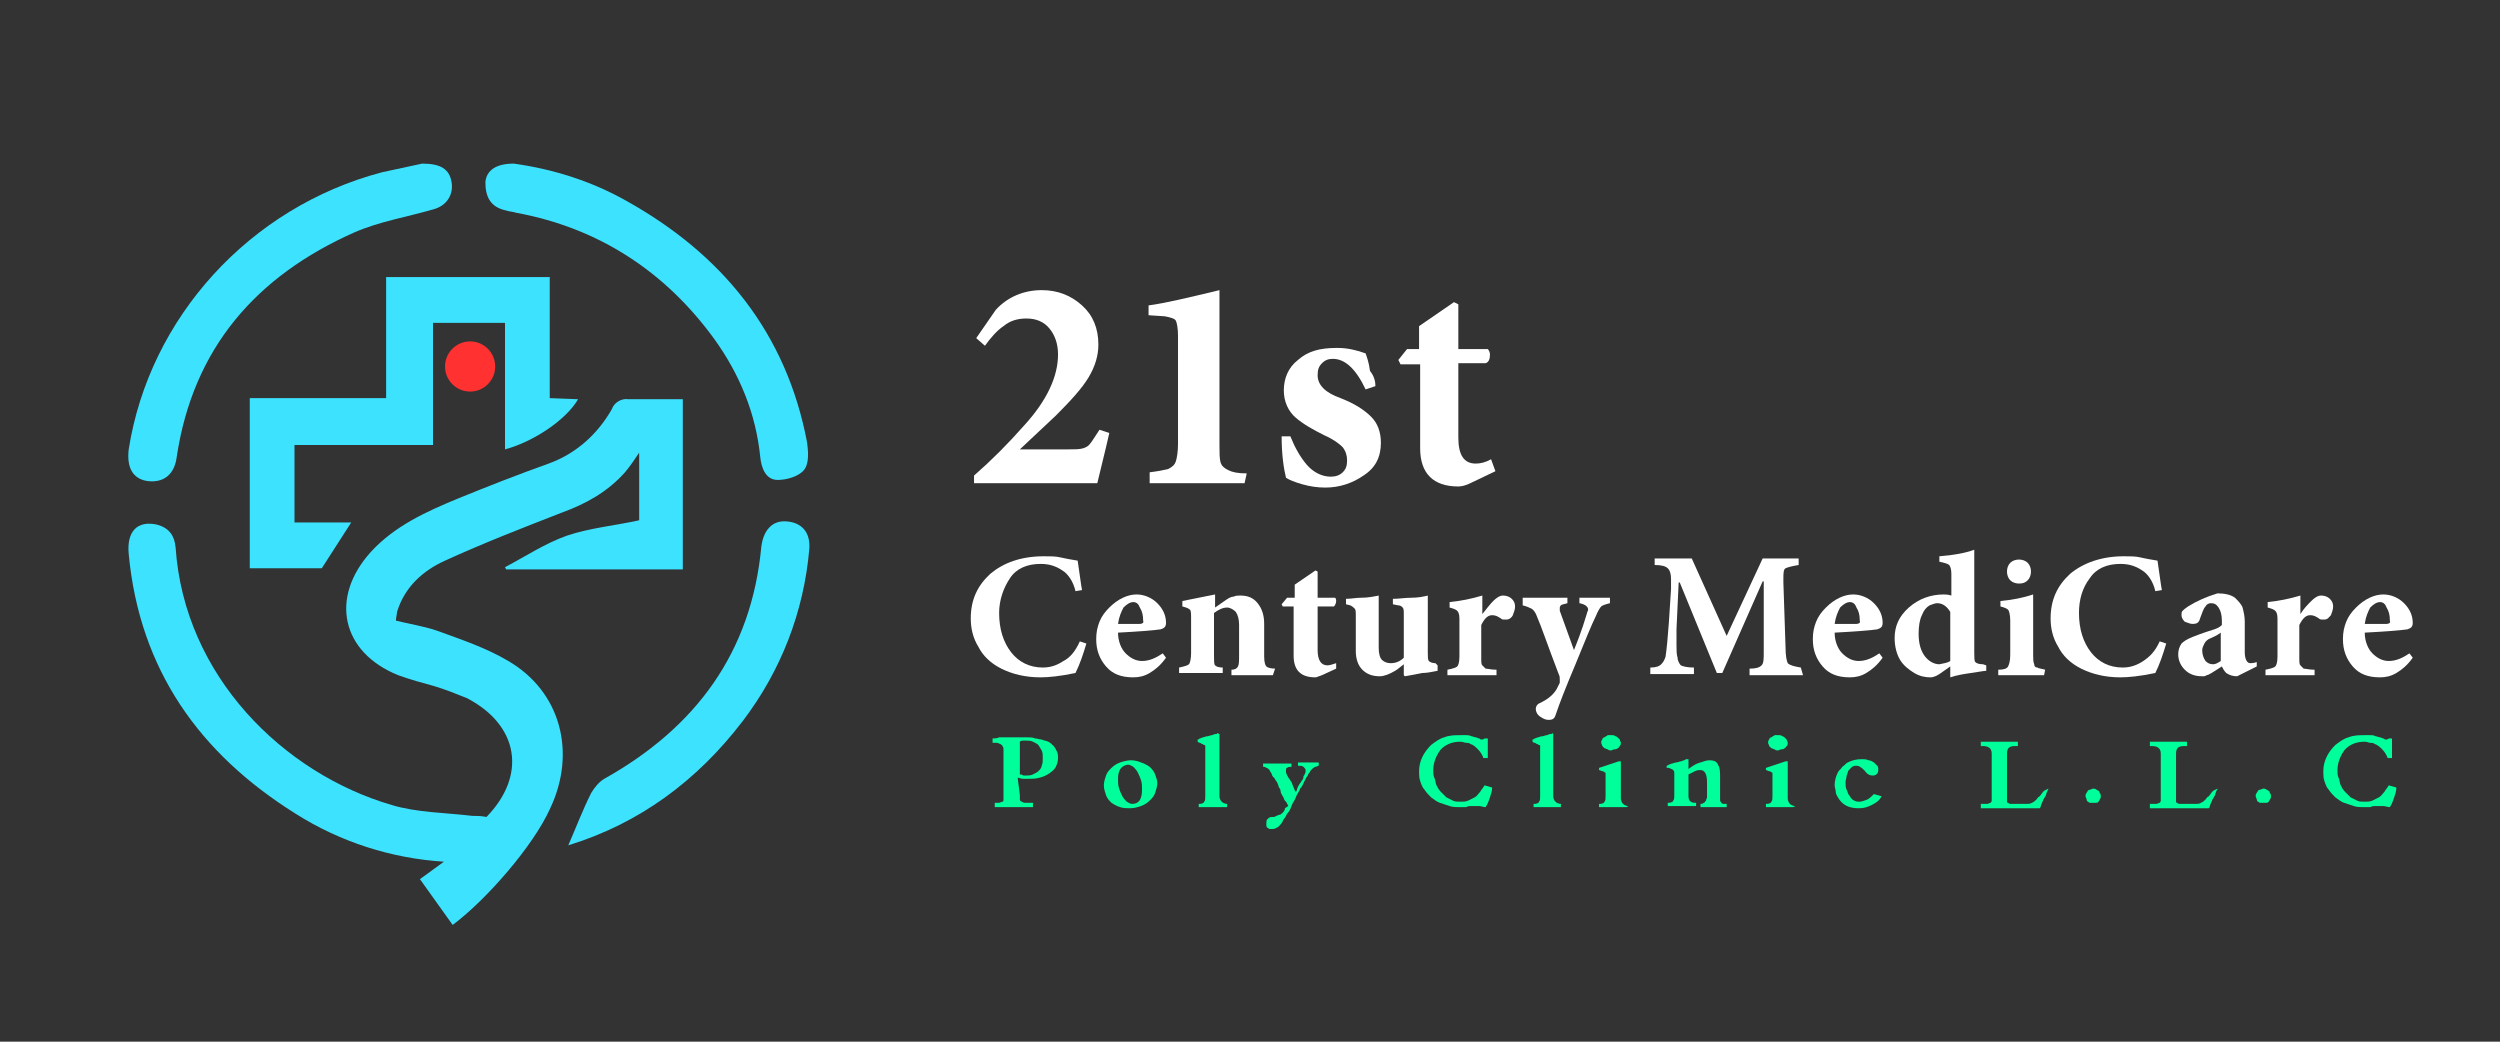 <?xml version="1.0" encoding="UTF-8"?><svg id="a" xmlns="http://www.w3.org/2000/svg" width="229.2" height="95.5" viewBox="0 0 229.2 95.5"><rect x="0" y="0" width="229.2" height="95.5" fill="#333333" stroke="none"/><defs><style>.b{fill:#ff3131;}.b,.c,.d,.e{stroke-width:0px;}.c{fill:#fff;}.d{fill:#00ff9b;}.e{fill:#3de2ff;}</style></defs><path class="e" d="m46.6,60.6c-2-1.2-4.4-2-6.6-2.8-1.2-.4-2.5-.6-3.7-.9,0-.3.1-.6.1-.8.7-2.3,2.4-3.8,4.4-4.7,3.5-1.6,7.1-3,10.7-4.4,2.2-.8,4.2-1.9,5.8-3.7.5-.6.9-1.2,1.3-1.8v6.2c-2.3.5-4.5.7-6.6,1.4-2,.7-3.8,1.9-5.7,2.9l.1.2h16.2v-15.6h-5c-.6-.1-1.3.3-1.5.9-1.3,2.3-3.3,4.1-5.8,5-2.8,1-5.6,2.1-8.3,3.2-2.9,1.2-5.8,2.5-8,4.9-3.8,4.2-2.7,9.2,2.5,11.3,1.1.4,2.2.7,3.3,1,1,.3,2,.7,3,1.1,4.8,2.5,5.5,7.1,1.8,10.9-.5-.1-.9-.1-1.3-.1-2.5-.3-5.1-.3-7.4-1-9.9-2.9-19-11.8-19.8-23.6-.1-1.1-.6-1.8-1.7-2.1-1.8-.4-2.8.6-2.6,2.7,1,10.6,6.5,18.3,15.3,23.8,4.1,2.6,8.8,4.1,13.6,4.4l-2.2,1.6,3,4.2c3.2-2.4,7.4-7.3,8.9-10.6,2.5-5.2,1-10.8-3.8-13.6h0Z"/><path class="e" d="m53,36.6l-2.6-.1v-11.1h-15v11.1h-12.5v15.6h6.6l2.7-4.2h-5.2v-7.1h12.7v-11.2h6.6v11.6c2.6-.7,5.6-2.7,6.7-4.6h0Z"/><path class="e" d="m13.5,44.1c1.5.2,2.5-.6,2.7-2.2,1.5-10,7.3-16.6,16.3-20.6,2.3-1,4.8-1.4,7.2-2.1,1.2-.3,1.9-1.3,1.7-2.5s-1-1.7-2.7-1.7c-.9.2-2.3.5-3.7.8-12.1,3.2-21.3,13.3-23.2,25.4-.2,1.7.4,2.7,1.7,2.9Z"/><path class="e" d="m46.4,19.3c.3.1.6.1.9.2,7.6,1.4,13.7,5.4,18.2,11.6,2.3,3.2,3.8,6.8,4.2,10.8.1,1,.5,2.1,1.6,2.1.8,0,1.9-.3,2.4-.9.5-.6.4-1.7.3-2.5-1.9-10.1-7.8-17.3-16.6-22.2-3.2-1.8-6.7-2.9-10.3-3.4-1.6,0-2.5.6-2.6,1.7,0,1.4.5,2.3,1.9,2.6h0Z"/><path class="e" d="m72.1,47.8c-1.3-.1-2.1.8-2.3,2.3-.9,9.7-6,16.6-14.4,21.3-.5.3-.9.8-1.2,1.3-.8,1.6-1.4,3.2-2.1,4.8,6.5-2,11.8-5.9,16-11.4,3.5-4.6,5.6-10,6.1-15.8.1-1.5-.7-2.4-2.1-2.5h0Z"/><path class="c" d="m100.8,39.4l.9.3c-.4,1.8-.8,3.3-1.1,4.6h-11.3v-.7c1.6-1.4,3.1-2.9,4.6-4.6,2.1-2.3,3.1-4.5,3.1-6.5,0-1-.3-1.8-.8-2.4s-1.2-.9-2.1-.9c-.8,0-1.5.2-2.1.7-.6.4-1.2,1.1-1.7,1.8l-.8-.7,1.8-2.6c1.1-1.2,2.6-1.8,4.2-1.8,1.5,0,2.7.5,3.7,1.4s1.5,2.1,1.5,3.6c0,1-.3,2-.9,3s-1.6,2.1-3,3.5l-3.3,3.1h4.4c.6,0,1.1,0,1.4-.1s.5-.2.7-.5c.1-.1.4-.6.8-1.2Z"/><path class="c" d="m114.1,44.3h-8.7v-1c.8-.1,1.3-.2,1.7-.3.4-.2.6-.4.7-.7s.2-.9.2-1.6v-9.9c0-.7-.1-1.2-.2-1.4-.1-.2-.5-.3-1-.4l-1.5-.1v-.9c1.5-.2,3.6-.7,6.5-1.4v14.2c0,.7,0,1.2.1,1.6.1.3.3.5.7.7.4.2.9.3,1.7.3l-.2.9h0Z"/><path class="c" d="m126.1,35.4l-.9.3c-.9-1.9-1.9-2.8-3-2.8-.4,0-.7.1-1,.4-.3.3-.4.6-.4,1.1,0,.9.7,1.6,2.1,2.1,1.3.5,2.2,1.1,2.8,1.7.6.6.9,1.4.9,2.4,0,1.3-.5,2.3-1.6,3-1,.7-2.2,1.1-3.5,1.1-.7,0-1.4-.1-2.1-.3s-1.2-.4-1.5-.6c-.2-.8-.4-2.1-.4-3.8h.8c.4,1,.9,1.9,1.5,2.6s1.4,1.1,2.2,1.1c.4,0,.8-.1,1.1-.4.3-.3.4-.6.4-1.1,0-.4-.1-.8-.4-1.2-.3-.3-.8-.7-1.7-1.1-1-.5-1.9-1-2.6-1.6s-1.1-1.5-1.1-2.5c0-1.1.4-2.1,1.3-2.8.9-.8,2-1.1,3.5-1.1h.2c.8,0,1.7.2,2.5.5.1.3.3.8.4,1.6.4.5.5,1,.5,1.4h0Z"/><path class="c" d="m137.1,43.2l-2.3,1.1c-.4.2-.8.3-1.1.3-2.3,0-3.5-1.2-3.5-3.5v-7.7h-1.8l-.2-.4.8-1h1.1v-2.1l3.2-2.2.4.2v4.1h2.7c.1.1.2.3.2.5,0,.4-.1.7-.4.8h-2.5v6.8c0,1.6.5,2.4,1.6,2.4.4,0,.9-.1,1.4-.4l.4,1.1h0Z"/><path class="c" d="m99,58.8l.6.2c-.3,1-.6,1.9-1,2.7-1.4.3-2.5.4-3.2.4-1.4,0-2.6-.3-3.6-.8s-1.7-1.2-2.1-2c-.5-.8-.7-1.7-.7-2.6,0-1.7.6-3,1.8-4.1,1.2-1,2.8-1.6,4.9-1.6.6,0,1.1,0,1.5.1s1,.2,1.6.3c.2,1.3.3,2.2.4,2.7l-.6.1c-.2-.9-.7-1.6-1.2-1.9-.6-.4-1.2-.6-2-.6-1.2,0-2.2.4-2.8,1.3s-1,2-1,3.2c0,1.5.4,2.7,1.1,3.6s1.7,1.4,2.9,1.4c.7,0,1.3-.2,1.9-.6.6-.3,1.1-.9,1.5-1.8h0Z"/><path class="c" d="m106.6,59.9l.3.4c-.5.7-1,1.1-1.5,1.4-.5.3-1,.4-1.5.4-1.1,0-1.9-.3-2.5-1s-.9-1.5-.9-2.5c0-.6.1-1.1.3-1.6.2-.5.5-.9.9-1.3.8-.8,1.7-1.2,2.5-1.2h0c.7,0,1.4.3,1.9.8s.8,1.1.8,1.8c0,.4-.2.5-.5.6-.7.1-2,.2-3.9.3,0,.8.3,1.5.7,1.9.4.4.9.7,1.5.7.7,0,1.3-.3,1.9-.7h0Zm-2.7-4.7h0c-.3,0-.6.2-.9.5-.2.4-.4.8-.5,1.5h2c.2,0,.4-.1.3-.3v-.1c0-.4-.1-.8-.3-1.1-.1-.3-.3-.5-.6-.5h0Z"/><path class="c" d="m116.7,61.9h-3.8v-.5c.3,0,.5-.1.6-.3s.1-.5.1-1.1v-2.7c0-.5-.1-.9-.3-1.2-.2-.2-.5-.4-.8-.4-.4,0-.8.2-1.2.5v3.9c0,.5,0,.8.1.9.1.1.3.2.7.2v.5h-4v-.5c.5-.1.8-.2.9-.3s.2-.5.2-1v-3.1c0-.5,0-.8-.1-.9-.1-.1-.3-.2-.7-.3v-.5c1-.2,2-.4,3-.6v1.2c.3-.2.7-.5,1-.7s.5-.3.7-.3c.2-.1.4-.1.6-.1.7,0,1.2.2,1.6.7s.6,1.1.6,1.9v3c0,.5.1.8.2.9.1.1.4.2.8.2l-.2.6h0Z"/><path class="c" d="m122.5,61.3l-1.3.6c-.3.1-.5.2-.6.2-1.4,0-2-.7-2-2v-4.5h-1l-.1-.2.5-.6h.7v-1.2l1.9-1.3.2.1v2.4h1.6c.1.1.1.2.1.3,0,.2-.1.4-.2.5h-1.5v4c0,.9.3,1.4.9,1.4.2,0,.5-.1.8-.2v.5h0Z"/><path class="c" d="m131.8,61v.5c-.5.1-1,.2-1.4.2-.5.1-1,.2-1.6.3l-.1-.1v-1c-.4.3-.6.5-.8.6-.5.3-1,.5-1.4.5-.7,0-1.2-.2-1.6-.6-.4-.4-.6-1-.6-1.7v-3.2c0-.4,0-.6-.1-.7-.1-.1-.2-.2-.4-.3l-.4-.1v-.5c.5,0,.9-.1,1.4-.1.6,0,1.1-.1,1.6-.2v4.8c0,.5.1.9.3,1.1.2.2.5.3.8.3.5,0,.9-.2,1.2-.5v-3.9c0-.4,0-.6-.1-.7-.1-.1-.2-.2-.4-.2l-.5-.1v-.5c.6,0,1.1-.1,1.7-.1s1.1-.1,1.5-.2v5.2c0,.4,0,.7.1.8s.3.2.6.2l.2.2h0Z"/><path class="c" d="m135.9,56.3h0c.4-.5.7-.9,1-1.2s.6-.5.9-.5.6.1.8.3.3.4.3.7-.1.5-.2.8c-.1.2-.3.4-.6.4h-.2c-.1,0-.2,0-.3-.1-.3-.2-.5-.3-.8-.3-.4,0-.7.3-1,.9v3c0,.4,0,.6.1.7.1.1.2.2.3.3.2,0,.5.1,1,.1v.5h-4.5v-.5c.5-.1.8-.2.9-.3s.2-.4.2-.9v-3.5c0-.4-.1-.6-.2-.7-.1-.1-.3-.2-.7-.3v-.5c1-.1,2-.3,3-.6v1.7h0Z"/><path class="c" d="m147.6,54.8v.5c-.4.1-.7.2-.8.3s-.3.4-.5.9c-.4.8-1,2.3-1.9,4.5-.8,1.9-1.4,3.4-1.8,4.6-.1.3-.3.4-.6.4s-.5-.1-.8-.3c-.3-.2-.4-.5-.4-.7,0-.3.2-.5.5-.6.6-.3,1.1-.7,1.4-1.2.1-.2.2-.4.3-.6v-.3c0-.2,0-.3-.1-.5-1-2.6-1.6-4.4-2-5.3-.1-.3-.3-.6-.5-.7-.2-.1-.4-.2-.8-.3v-.7h4.1v.5c-.3.1-.5.1-.6.2q-.1.1-.1.2v.3l1.3,3.6c.2-.5.7-1.7,1.2-3.4,0-.1.1-.2.1-.3,0-.3-.3-.5-.8-.6v-.5h2.8Z"/><path class="c" d="m165.3,61.9h-4.9v-.6c.6,0,.9-.1,1.1-.3.2-.2.2-.6.2-1.2v-6.5h-.1l-3.7,8.4h-.5l-3.4-8.3h-.1l-.2,4.3v1.4c0,.5,0,.9.1,1.2,0,.3.2.6.3.7.2.1.6.2,1.2.2v.6h-4v-.6c.5,0,.8-.1,1-.3s.3-.4.4-.7c.1-.7.2-1.7.3-3.1l.2-3.1v-.9c0-.5-.1-.8-.3-1s-.6-.3-1.2-.3v-.6h3.4l3.2,7.1,3.3-7.1h3.3v.6c-.6.1-1,.2-1.2.3s-.2.5-.2,1v.3l.2,6c0,.7.1,1.2.2,1.4.2.2.6.3,1.2.4l.2.7h0Z"/><path class="c" d="m172.3,59.9l.3.4c-.5.7-1,1.1-1.5,1.4-.5.3-1,.4-1.5.4-1.1,0-1.9-.3-2.5-1s-.9-1.5-.9-2.5c0-.6.1-1.1.3-1.6s.5-.9.9-1.3c.8-.8,1.7-1.2,2.5-1.2h0c.7,0,1.4.3,1.9.8s.8,1.1.8,1.8c0,.4-.2.5-.5.6-.7.1-2,.2-3.9.3,0,.8.3,1.5.7,1.9s.9.7,1.5.7c.7,0,1.3-.3,1.9-.7h0Zm-2.7-4.7h0c-.3,0-.6.2-.9.5-.2.4-.4.8-.5,1.5h2c.2,0,.4-.1.3-.3v-.1c0-.4-.1-.8-.3-1.1-.1-.3-.3-.5-.6-.5h0Z"/><path class="c" d="m182.1,61v.5c-.2,0-.7.1-1.4.2-.7.1-1.3.2-1.9.4v-1l-1,.7c-.3.2-.6.3-.8.3-.5,0-1-.1-1.5-.4-.5-.3-1-.7-1.3-1.2s-.5-1.2-.5-2c0-1.1.4-2,1.3-2.8.9-.8,2-1.2,3.2-1.2.1,0,.4,0,.7.1v-2c0-.4-.1-.7-.2-.8-.1-.1-.4-.2-.9-.3v-.5c1.3-.1,2.4-.3,3.2-.6v9.4c0,.5,0,.8.1.9.1.1.3.2.7.2l.3.1h0Zm-3.3-.4v-4.5c-.3-.5-.7-.8-1.2-.8-.2,0-.4.1-.7.2-.3.2-.5.4-.7.9-.2.4-.3,1-.3,1.7,0,.9.2,1.6.6,2.1.4.5.9.7,1.3.7.4-.1.7-.1,1-.3h0Z"/><path class="c" d="m185.1,53.5c-.3,0-.6-.1-.8-.3s-.3-.5-.3-.8.1-.6.3-.8.5-.3.8-.3.6.1.8.3.3.5.3.8-.1.6-.3.8c-.2.2-.4.3-.8.3Zm2.3,8.4h-4.2v-.5c.5,0,.8-.1.9-.3.1-.2.2-.5.2-1.1v-3.1c0-.5-.1-.9-.2-1-.1-.1-.3-.2-.7-.3v-.5c1.1-.1,2.1-.3,3-.6v5.5c0,.4,0,.7.1.9,0,.2.1.3.3.3.1.1.4.1.7.2l-.1.5h0Z"/><path class="c" d="m198,58.8l.6.2c-.3,1-.6,1.9-1,2.7-1.4.3-2.5.4-3.2.4-1.4,0-2.6-.3-3.6-.8s-1.7-1.2-2.1-2c-.5-.8-.7-1.7-.7-2.6,0-1.7.6-3,1.8-4.1,1.2-1,2.9-1.6,4.9-1.6.6,0,1.1,0,1.5.1s1,.2,1.6.3c.2,1.3.3,2.2.4,2.7l-.6.1c-.2-.9-.7-1.6-1.2-1.9-.6-.4-1.2-.6-2-.6-1.2,0-2.2.4-2.8,1.3-.7.9-1,2-1,3.2,0,1.5.4,2.7,1.1,3.6s1.7,1.4,2.9,1.4c.7,0,1.3-.2,1.9-.6s1.1-.9,1.5-1.8h0Z"/><path class="c" d="m206.9,61.1l-1.8.9c-.4,0-.7-.1-1-.3-.2-.2-.3-.4-.4-.6-.8.5-1.2.8-1.4.8-.1.1-.2.1-.4.1-.7,0-1.2-.2-1.6-.6-.4-.4-.6-.9-.6-1.4,0-.4.1-.7.3-1,.2-.2.5-.4,1-.6,1-.4,1.7-.6,2-.7.3-.1.5-.2.7-.4v-.4c0-.5-.1-.9-.3-1.2s-.4-.4-.7-.4c-.2,0-.4.1-.5.3-.2.2-.3.6-.5,1.1-.1.4-.3.5-.7.5-.2,0-.4-.1-.7-.2-.2-.2-.3-.4-.3-.6s0-.3.1-.4c.1-.1.2-.2.5-.4.8-.5,1.7-.9,2.7-1.2.6,0,1.2.1,1.6.4.3.3.6.6.7.9.1.4.2.8.2,1.3v2.8c0,.6.2,1,.5,1,.1,0,.3,0,.6-.1v.4h0Zm-3.3-.5v-2.6c-.4.3-.7.4-.9.5-.3.1-.5.3-.6.5s-.2.4-.2.6c0,.4.1.7.3,1,.2.2.4.3.7.3.2,0,.4-.1.7-.3Z"/><path class="c" d="m210.9,56.3h0c.3-.5.7-.9,1-1.2s.6-.5.9-.5.6.1.8.3.3.4.3.7-.1.5-.2.8c-.2.2-.3.4-.6.4h-.2c-.1,0-.2,0-.3-.1-.3-.2-.5-.3-.8-.3-.4,0-.7.3-1,.9v3c0,.4,0,.6.1.7.1.1.2.2.3.3.2,0,.5.1,1,.1v.5h-4.5v-.5c.5-.1.8-.2.9-.3s.2-.4.2-.9v-3.5c0-.4-.1-.6-.2-.7-.1-.1-.3-.2-.7-.3v-.5c1-.1,2-.3,3-.6v1.7h0Z"/><path class="c" d="m220.9,59.9l.3.4c-.5.7-1,1.1-1.5,1.4s-1,.4-1.5.4c-1.1,0-1.9-.3-2.5-1s-.9-1.5-.9-2.5c0-.6.1-1.1.3-1.6s.5-.9.9-1.3c.8-.8,1.7-1.2,2.5-1.2h0c.7,0,1.4.3,1.9.8s.8,1.1.8,1.8c0,.4-.2.5-.5.6-.7.1-2,.2-3.9.3,0,.8.3,1.5.7,1.9s.9.7,1.5.7c.7,0,1.3-.3,1.9-.7h0Zm-2.7-4.7h0c-.3,0-.6.2-.9.5-.2.4-.4.8-.5,1.5h2c.2,0,.4-.1.3-.3v-.1c0-.4-.1-.8-.3-1.1-.1-.3-.3-.5-.6-.5h0Z"/><path class="d" d="m93.5,71c.1,0,.2,0,.3.1h.3c.2,0,.4,0,.6-.1s.4-.2.5-.3c.1-.1.3-.3.3-.5.1-.2.1-.4.1-.7s0-.5-.1-.7-.2-.3-.3-.5c-.1-.1-.3-.2-.5-.3-.2-.1-.4-.1-.6-.1h-.3c-.1,0-.2,0-.3.1v3h0Zm0,1.9v.4c0,.1.1.2.2.2.1.1.2.1.4.1h.6v.4h-3.5v-.4h.4c.1,0,.2-.1.3-.1s.1-.1.1-.2v-4.6c0-.1,0-.2-.1-.3,0-.1-.1-.1-.2-.2-.1,0-.2-.1-.3-.1h-.4v-.4c.2,0,.4,0,.6-.1h2.6c.2,0,.5,0,.7.1.2,0,.4.1.6.1.2.1.4.1.6.2s.3.2.5.4c.1.1.2.3.3.5.1.2.1.4.1.6,0,.3-.1.6-.2.8-.1.2-.3.4-.6.6s-.5.3-.9.4c-.3.1-.7.1-1,.1h-.5c-.2,0-.4-.1-.5-.1l.2,1.6h0Z"/><path class="d" d="m102.5,71.4c0,.3,0,.6.1.9s.2.5.3.7c.1.2.3.4.4.5.2.1.3.2.5.2.6,0,.9-.4.9-1.3,0-.3,0-.6-.1-.9s-.2-.5-.3-.7c-.1-.2-.3-.4-.4-.5-.2-.1-.3-.2-.5-.2-.6.1-.9.5-.9,1.3h0Zm-1.3.6c0-.3.1-.6.2-.9s.3-.5.5-.7.5-.4.8-.5.7-.2,1-.2.7.1.9.2c.3.1.5.2.8.4.2.2.4.4.5.7.1.3.2.5.2.8s-.1.6-.2.9-.3.5-.5.7-.5.4-.8.5-.6.2-1,.2c-.3,0-.6,0-.9-.1s-.5-.2-.8-.4c-.2-.2-.4-.4-.5-.7s-.2-.6-.2-.9Z"/><path class="d" d="m111.8,67.3v5.7c0,.2.1.4.2.5s.3.2.5.2v.3h-2.6v-.3h.1c.2,0,.4-.1.4-.2.1-.1.1-.3.1-.5v-4.6q0-.1-.1-.1c-.1,0-.1-.1-.2-.1s-.1-.1-.2-.1-.2-.1-.2-.1v-.2s.1,0,.2-.1c.1,0,.2-.1.3-.1s.2-.1.4-.1c.1,0,.3-.1.4-.1s.2-.1.3-.1.2,0,.2-.1l.2.1h0Z"/><path class="d" d="m118.1,73.9s0-.1-.1-.2c0-.1-.1-.2-.2-.3-.1-.1-.1-.3-.2-.4-.1-.2-.2-.3-.2-.5s-.2-.3-.2-.5c-.1-.2-.1-.3-.2-.4s-.1-.2-.2-.3-.1-.1-.1-.1c-.1-.1-.1-.3-.2-.4s-.1-.2-.1-.2c-.1-.1-.2-.2-.3-.2-.1-.1-.2-.1-.3-.1v-.3h2.6v.3c-.2,0-.3,0-.4.1-.1,0-.1.1-.1.2v.2c0,.1.1.2.1.3.1.1.1.2.2.3.1.1.1.2.2.3.1.2.1.3.2.5s.1.3.2.4c0,0,.1-.1.1-.2s.1-.2.1-.3c.1-.1.1-.2.2-.3.1-.1.1-.2.2-.3.1-.1.1-.2.1-.3s.1-.1.1-.2c.1-.1.1-.3.1-.4s-.1-.2-.2-.3c-.1-.1-.3-.1-.5-.1v-.3h1.9v.3c-.1,0-.2.1-.3.1s-.1.1-.2.1l-.2.2c-.1.1-.1.2-.2.3,0,0-.1.1-.1.2-.1.1-.2.3-.3.5-.1.2-.2.5-.4.7-.1.3-.3.5-.4.8s-.3.5-.4.8-.2.5-.4.7c-.1.2-.2.4-.3.5-.1.1-.1.2-.1.2-.1.2-.3.4-.4.5-.2.1-.3.2-.5.2h-.3c-.1,0-.1-.1-.2-.1q-.1-.1-.1-.2v-.2c0-.2,0-.3.1-.4s.2-.2.4-.2h.1c.1,0,.2,0,.3-.1.1,0,.2-.1.3-.1s.2-.1.3-.2c.1-.1.2-.2.2-.4l.3-.2h0Z"/><path class="d" d="m136.8,72.2c0,.3-.1.6-.2.9-.1.3-.2.6-.4.9-.2,0-.4-.1-.6-.1h-.8c-.1,0-.2,0-.4.1h-.6c-.3,0-.6,0-.9-.1-.3-.1-.6-.2-.9-.3-.3-.1-.5-.3-.8-.5-.2-.2-.4-.4-.6-.7-.2-.2-.3-.5-.4-.8-.1-.3-.1-.6-.1-.9,0-.9.4-1.7,1.1-2.4.4-.3.8-.6,1.2-.7.5-.2,1-.2,1.5-.2h.5c.2,0,.3,0,.5.1.1,0,.3.1.4.1s.2.1.3.1.1.1.2.1h.1q.1,0,.2-.1h.3v1.8h-.4c-.1-.3-.3-.6-.5-.8-.2-.2-.4-.4-.7-.5-.1-.1-.3-.1-.4-.1s-.3-.1-.5-.1c-.7,0-1.3.2-1.8.7-.4.5-.7,1.2-.7,1.9,0,.3,0,.5.1.7s.1.5.2.7c.1.2.2.4.4.6l.5.5.6.3c.2.1.4.1.7.1.2,0,.5,0,.7-.1l.6-.3c.2-.1.3-.3.5-.5.1-.2.3-.4.4-.6l.7.2h0Z"/><path class="d" d="m142.4,67.3v5.7c0,.2.1.4.2.5.1.1.3.2.5.2v.3h-2.5v-.3h.1c.2,0,.4-.1.4-.2.1-.1.1-.3.1-.5v-4.6q0-.1-.1-.1c-.1,0-.1-.1-.2-.1s-.1-.1-.2-.1-.2-.1-.2-.1v-.2s.1,0,.2-.1c.1,0,.2-.1.3-.1s.2-.1.4-.1c.1,0,.3-.1.4-.1s.2-.1.3-.1.2,0,.2-.1l.1.1h0Z"/><path class="d" d="m147.8,67.4c.1,0,.2,0,.3.1.1,0,.2.1.2.1q.1.1.2.2c0,.1.1.2.1.3s0,.2-.1.3-.1.2-.2.2c-.1.1-.2.1-.3.1s-.2.1-.3.1-.2,0-.3-.1c-.1,0-.2-.1-.3-.1q-.1-.1-.2-.2c0-.1-.1-.2-.1-.3s0-.2.1-.3c0-.1.1-.2.2-.2.1-.1.2-.1.3-.2h.4Zm1.3,6.6h-2.5v-.3h.1c.2,0,.4-.1.4-.2.1-.1.1-.3.1-.5v-2.1c0-.1-.1-.1-.1-.1,0,0-.1-.1-.2-.1s-.2-.1-.3-.1v-.2c.3-.1.6-.2.9-.3.3-.1.6-.2.9-.3h.2v3.4c0,.2.1.4.2.5.1.1.3.2.5.2l-.2.1h0Z"/><path class="d" d="m157.7,73.1v.3c0,.1.1.1.1.2,0,0,.1.1.2.1h.3v.3h-2.4v-.3c.1,0,.2,0,.3-.1.1,0,.1-.1.2-.2,0-.1.1-.2.1-.3v-1.4c0-.7-.2-1.1-.6-1.1-.1,0-.3,0-.5.1l-.6.3v2c0,.4.2.6.6.6h.1v.3h-2.6v-.3h.1c.2,0,.4-.1.4-.2.1-.1.1-.3.1-.5v-2c0-.1,0-.2-.1-.3-.1-.1-.2-.1-.4-.2h-.2v-.2s.1,0,.2-.1c.1,0,.2-.1.3-.1s.2-.1.4-.1c.1,0,.3-.1.4-.1s.2-.1.3-.1.1-.1.2-.1h.2v.9c.4-.3.7-.5,1.1-.6.3-.1.6-.2.8-.2.4,0,.7.1.8.4.2.3.2.7.2,1.3v1.7h0Z"/><path class="d" d="m163.1,67.4c.1,0,.2,0,.3.1.1,0,.2.1.2.1q.1.1.2.2c0,.1.1.2.1.3s0,.2-.1.3-.1.2-.2.2c-.1.1-.2.1-.3.1s-.2.1-.3.1-.2,0-.3-.1c-.1,0-.2-.1-.3-.1q-.1-.1-.2-.2c0-.1-.1-.2-.1-.3s0-.2.1-.3c0-.1.1-.2.2-.2.1-.1.2-.1.3-.2h.4Zm1.3,6.6h-2.5v-.3h.1c.2,0,.4-.1.4-.2.1-.1.1-.3.1-.5v-2.1c0-.1-.1-.1-.1-.1,0,0-.1-.1-.2-.1s-.2-.1-.3-.1v-.2c.3-.1.6-.2.9-.3.3-.1.6-.2.9-.3h.2v3.4c0,.2.1.4.2.5.1.1.3.2.5.2l-.2.1h0Z"/><path class="d" d="m172.5,73c-.2.4-.5.6-.9.8s-.7.3-1.2.3c-.9,0-1.5-.3-1.9-1-.1-.2-.2-.3-.2-.5s-.1-.4-.1-.6c0-.4.1-.8.3-1.2.1-.2.3-.3.4-.5.2-.1.3-.3.5-.4.4-.2.8-.3,1.3-.3.2,0,.4,0,.6.1.2,0,.3.1.5.2.1.1.2.2.3.3.1.1.1.2.1.4,0,.3-.2.5-.5.5s-.5-.1-.8-.5c-.3-.3-.5-.4-.7-.4-.1,0-.2,0-.4.1-.1.1-.2.2-.3.3-.1.1-.1.3-.2.5,0,.2-.1.4-.1.6,0,.3,0,.5.1.7s.1.4.3.6c.1.2.2.3.4.4s.3.1.5.1.4-.1.7-.2c.2-.1.4-.3.6-.5l.7.2h0Z"/><path class="d" d="m187.8,72.3s0,.1-.1.2c0,.1-.1.2-.1.3s-.1.2-.2.4c-.1.1-.1.3-.2.4,0,.1-.1.2-.1.3s-.1.2-.1.2h-5.4v-.4h.6c.1,0,.2-.1.3-.1q.1-.1.1-.2v-4.3c0-.5-.3-.7-.8-.7h-.2v-.4h3.4v.4h-.3c-.5,0-.7.2-.7.7v4.4q0,.1.1.1s.1.1.2.1h1.5c.2,0,.3,0,.5-.1s.3-.2.4-.3c.1-.1.1-.2.3-.3.1-.1.2-.3.4-.5l.4-.2h0Z"/><path class="d" d="m192.6,73c0,.1,0,.2-.1.3,0,.1-.1.1-.1.2q-.1.1-.2.1h-.6c-.1,0-.1-.1-.2-.1q-.1-.1-.1-.2c0-.1-.1-.2-.1-.3s0-.2.1-.3c0-.1.1-.1.1-.2q.1-.1.2-.1c.1,0,.2-.1.3-.1s.2,0,.3.1c.1,0,.1.1.2.1q.1.1.1.2c.1.1.1.2.1.3h0Z"/><path class="d" d="m203.3,72.3s0,.1-.1.2c0,.1-.1.2-.1.3s-.1.2-.2.4c-.1.1-.1.3-.2.4,0,.1-.1.2-.1.3s-.1.2-.1.2h-5.4v-.4h.6c.1,0,.2-.1.3-.1q.1-.1.1-.2v-4.3c0-.5-.3-.7-.8-.7h-.2v-.4h3.4v.4h-.3c-.5,0-.7.2-.7.7v4.4q0,.1.1.1s.1.1.2.1h1.5c.2,0,.3,0,.5-.1s.3-.2.4-.3c.1-.1.1-.2.3-.3.1-.1.2-.3.4-.5l.4-.2h0Z"/><path class="d" d="m208.2,73c0,.1,0,.2-.1.3,0,.1-.1.1-.1.2q-.1.1-.2.1h-.6c-.1,0-.1-.1-.2-.1q-.1-.1-.1-.2c0-.1-.1-.2-.1-.3s0-.2.1-.3c0-.1.1-.1.1-.2q.1-.1.2-.1c.1,0,.2-.1.3-.1s.2,0,.3.1c.1,0,.1.1.2.1q.1.1.1.2c.1.1.1.2.1.3h0Z"/><path class="d" d="m219.7,72.2c0,.3-.1.6-.2.9-.1.3-.2.6-.4.9-.2,0-.4-.1-.6-.1h-.8c-.1,0-.2,0-.4.1h-.6c-.3,0-.6,0-.9-.1-.3-.1-.6-.2-.9-.3-.3-.1-.5-.3-.8-.5-.2-.2-.4-.4-.6-.7-.2-.2-.3-.5-.4-.8-.1-.3-.1-.6-.1-.9,0-.9.4-1.7,1.1-2.4.4-.3.8-.6,1.2-.7.5-.2,1-.2,1.5-.2h.5c.2,0,.3,0,.5.1.1,0,.3.1.4.1s.2.1.3.1.1.1.2.1h.1q.1,0,.2-.1h.3v1.8h-.4c-.1-.3-.3-.6-.5-.8-.2-.2-.4-.4-.7-.5-.1-.1-.3-.1-.4-.1s-.3-.1-.5-.1c-.7,0-1.3.2-1.8.7-.4.5-.7,1.2-.7,1.9,0,.3,0,.5.1.7s.1.5.2.7c.1.2.2.4.4.6l.5.5.6.3c.2.1.4.1.7.1.2,0,.5,0,.7-.1l.6-.3c.2-.1.3-.3.5-.5.1-.2.3-.4.4-.6l.7.2h0Z"/><circle class="b" cx="43.1" cy="33.6" r="2.3"/></svg>